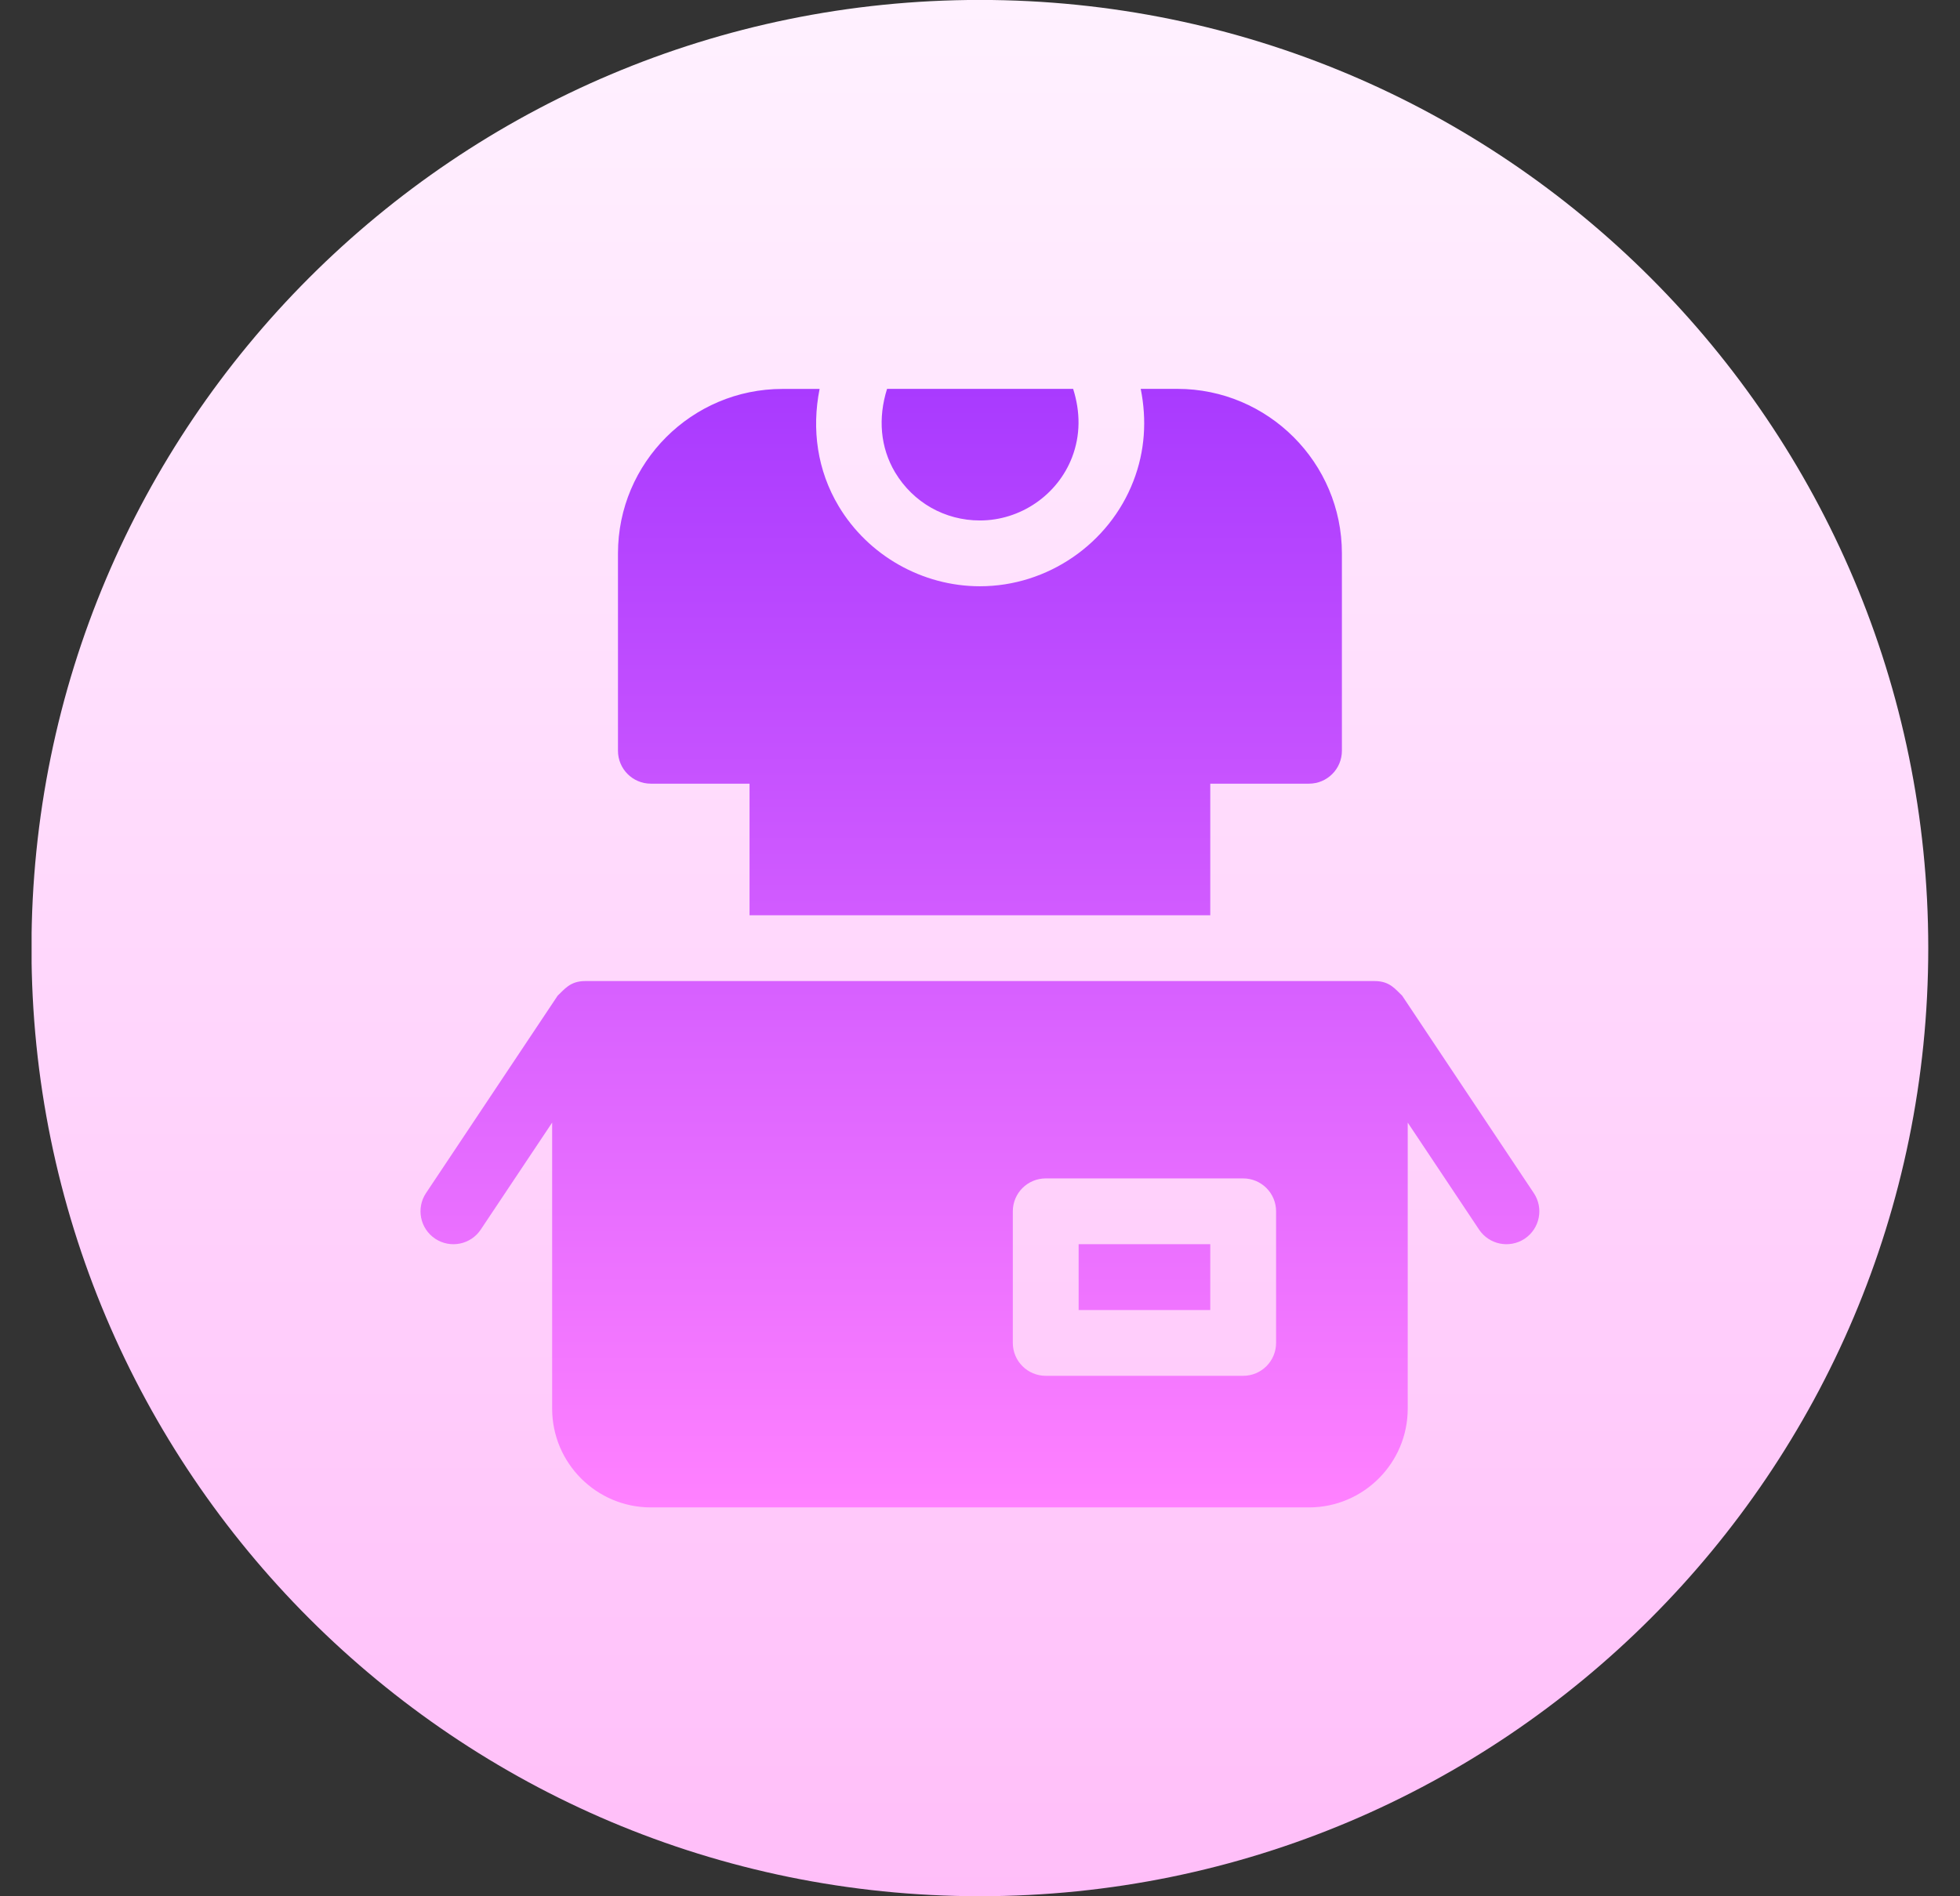 <svg width="31" height="30" viewBox="0 0 31 30" fill="none" xmlns="http://www.w3.org/2000/svg">
<rect x="0" y="0" width="31" height="30" fill="#333333" stroke="none"/>
<g clip-path="url(#clip0_2577_7149)">
<path d="M15.498 29.999C23.783 29.999 30.498 23.284 30.498 14.999C30.498 6.715 23.783 -0.001 15.498 -0.001C7.214 -0.001 0.498 6.715 0.498 14.999C0.498 23.284 7.214 29.999 15.498 29.999Z" fill="url(#paint0_linear_2577_7149)"/>
<path d="M15.499 8.234C16.14 8.234 16.726 7.832 16.956 7.235C17.09 6.886 17.089 6.518 16.973 6.152H14.03C13.885 6.613 13.922 7.078 14.157 7.473C14.443 7.95 14.944 8.234 15.499 8.234ZM10.294 12.398H11.855V14.48H19.142V12.398H20.703C20.991 12.398 21.224 12.165 21.224 11.877V8.755C21.224 7.32 20.056 6.152 18.621 6.152H18.042C18.14 6.641 18.11 7.136 17.927 7.609C17.543 8.605 16.567 9.275 15.499 9.275C14.588 9.275 13.731 8.789 13.264 8.007C12.926 7.441 12.836 6.794 12.963 6.153H12.376C10.941 6.153 9.774 7.32 9.774 8.755V11.877C9.774 12.165 10.007 12.398 10.294 12.398ZM24.259 18.875L22.177 15.752C22.073 15.656 21.985 15.521 21.744 15.521H9.253C9.014 15.521 8.925 15.656 8.82 15.752L6.738 18.875C6.579 19.114 6.643 19.437 6.883 19.597C7.126 19.758 7.448 19.688 7.604 19.452L8.733 17.76V22.286C8.733 23.147 9.433 23.848 10.294 23.848H20.703C21.564 23.848 22.265 23.147 22.265 22.286V17.76L23.393 19.452C23.55 19.688 23.871 19.758 24.115 19.597C24.354 19.437 24.419 19.114 24.259 18.875ZM20.183 21.245C20.183 21.533 19.95 21.766 19.662 21.766H16.54C16.252 21.766 16.019 21.533 16.019 21.245V19.164C16.019 18.876 16.252 18.643 16.54 18.643H19.662C19.95 18.643 20.183 18.876 20.183 19.164V21.245ZM17.06 20.725H19.142V19.684H17.06V20.725Z" fill="url(#paint1_linear_2577_7149)"/>
</g>
<defs>
<linearGradient id="paint0_linear_2577_7149" x1="15.498" y1="29.999" x2="15.498" y2="-0.001" gradientUnits="userSpaceOnUse">
<stop stop-color="#FFBEF9"/>
<stop offset="1" stop-color="#FFF1FF"/>
</linearGradient>
<linearGradient id="paint1_linear_2577_7149" x1="15.499" y1="23.848" x2="15.499" y2="6.152" gradientUnits="userSpaceOnUse">
<stop stop-color="#FF81FF"/>
<stop offset="1" stop-color="#A93AFF"/>
</linearGradient>
<clipPath id="clip0_2577_7149">
<rect width="30" height="30" fill="white" transform="translate(0.5)"/>
</clipPath>
</defs>
</svg>
